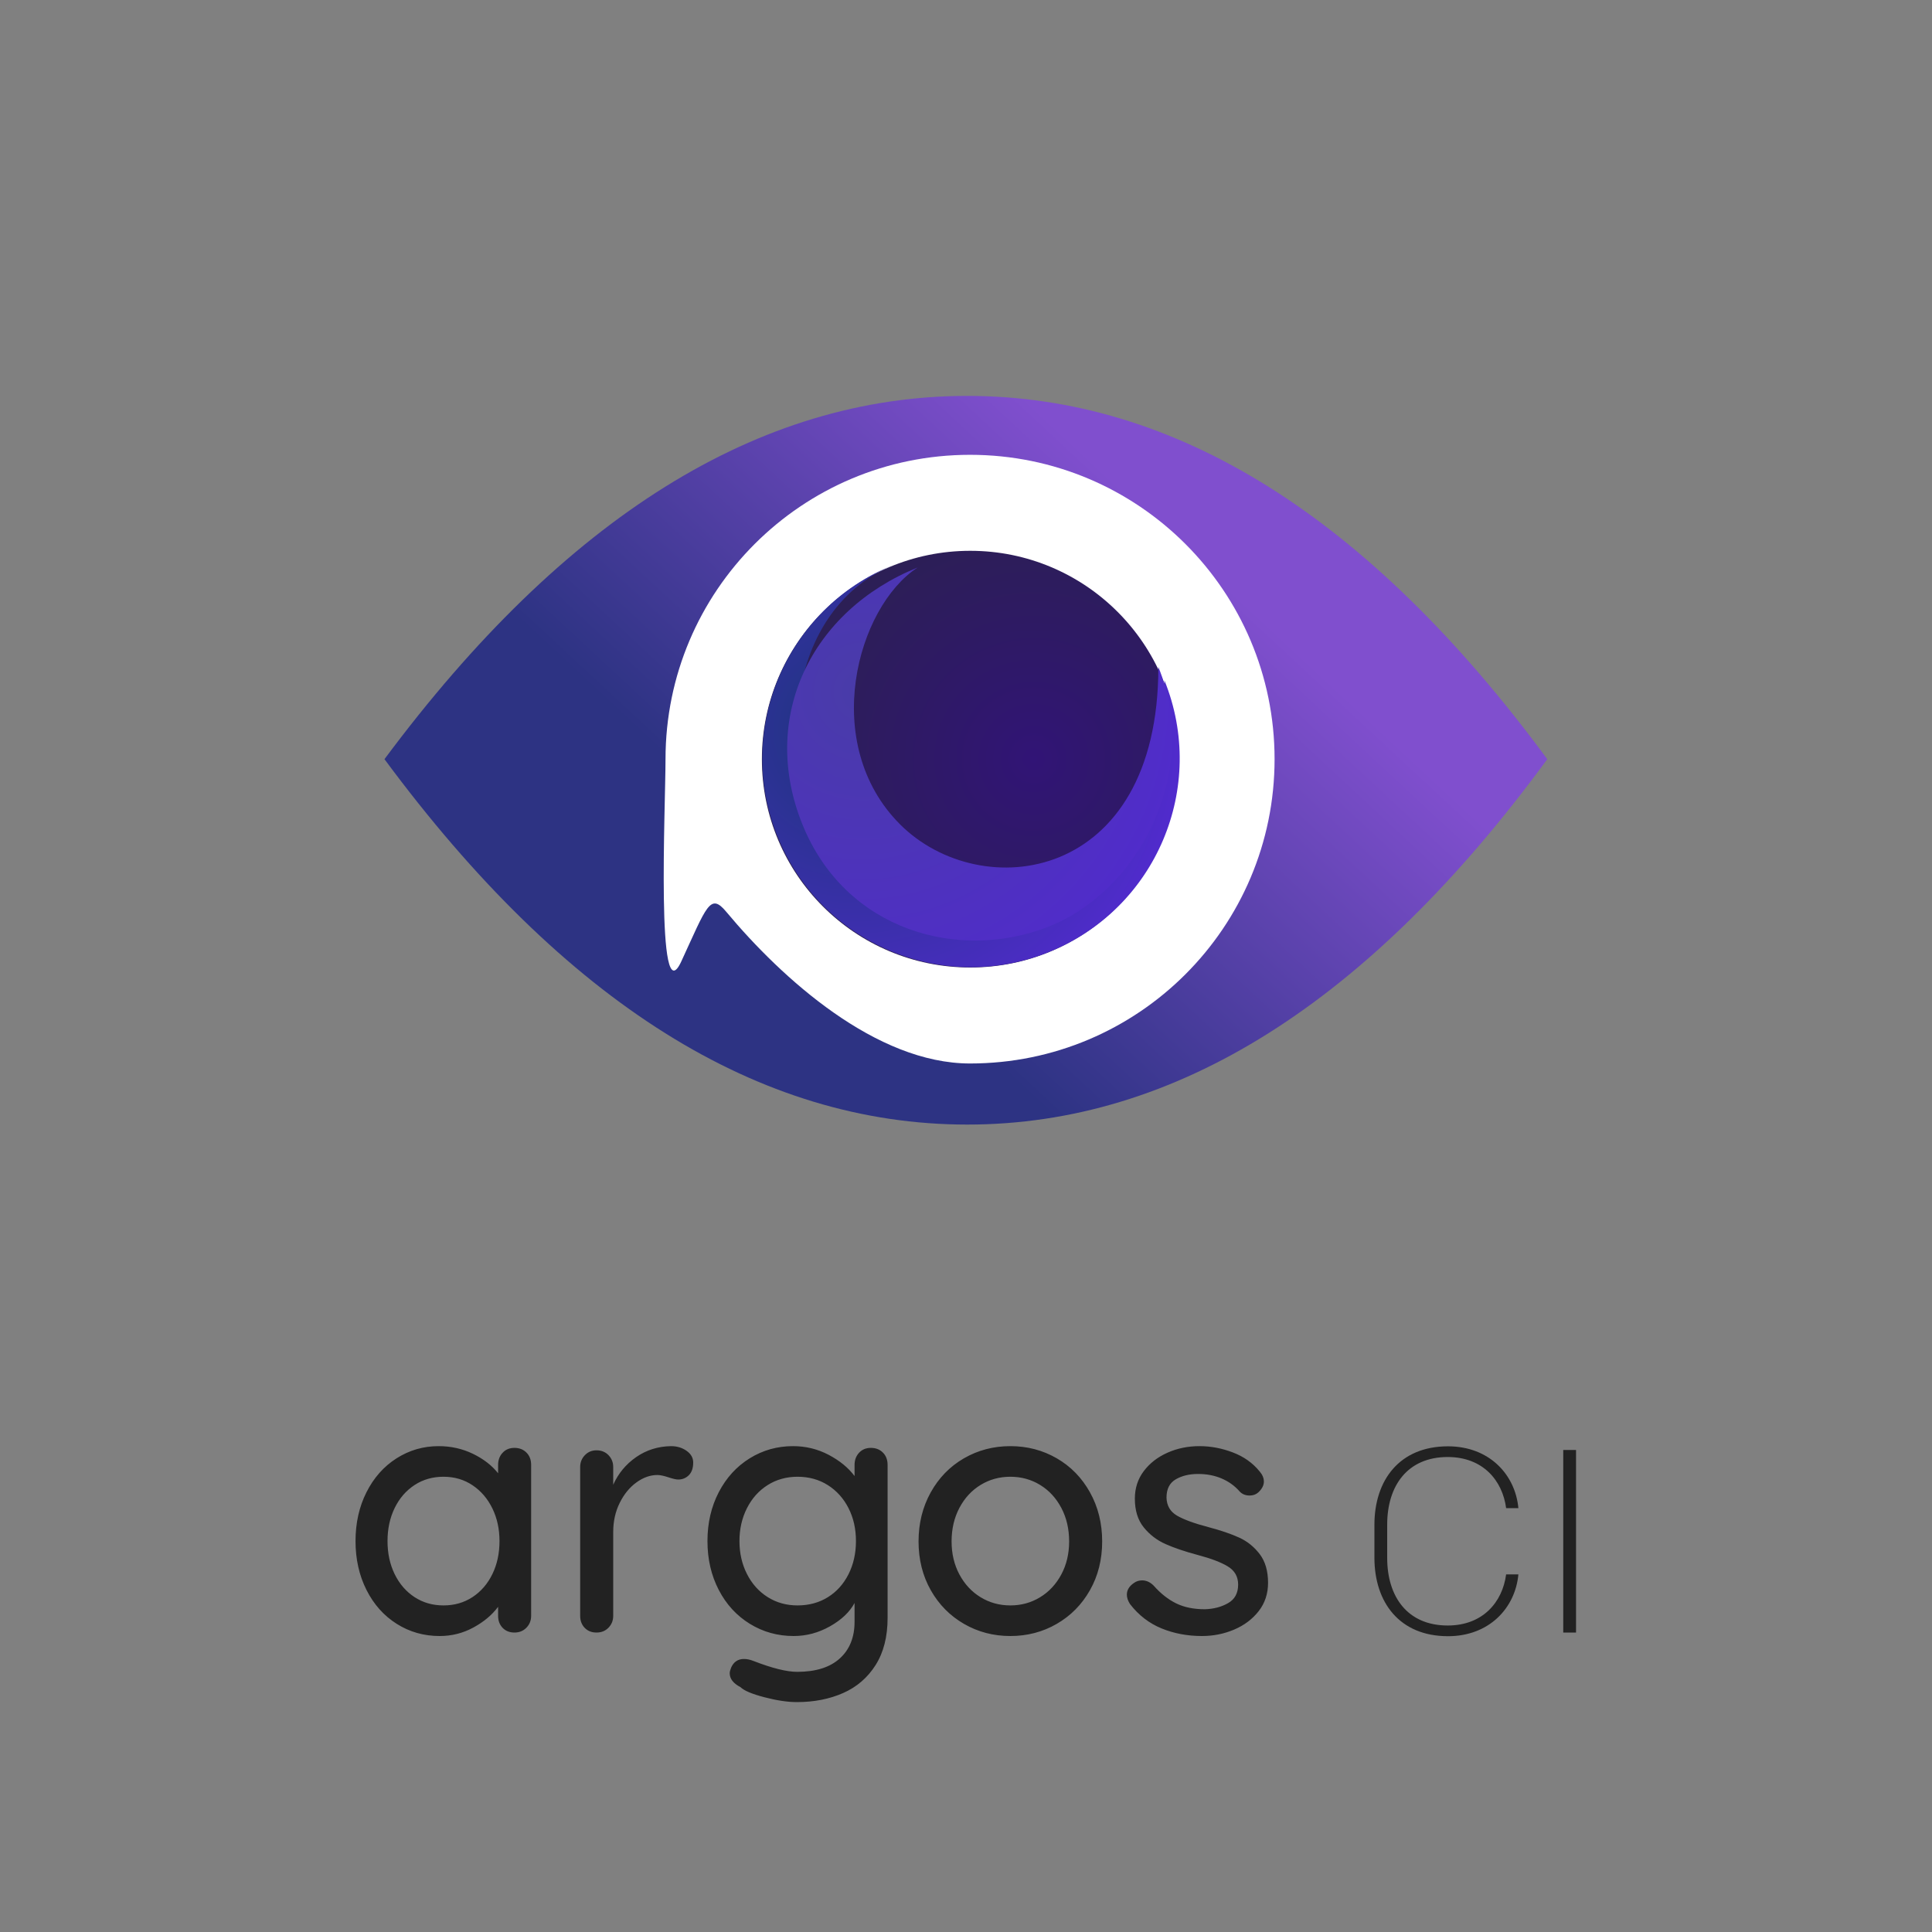 <svg height="1000" viewBox="0 0 1000 1000" width="1000" xmlns="http://www.w3.org/2000/svg" xmlns:xlink="http://www.w3.org/1999/xlink"><rect x="0" y="0" width="1000" height="1000" fill="#808080" stroke="none"/><linearGradient id="a" x1="80.12%" x2="35.629%" y1="36.832%" y2="66.909%"><stop offset="0" stop-color="#804fce"/><stop offset="1" stop-color="#2d3383"/></linearGradient><radialGradient id="b" cx="65.288%" cy="50%" r="69.141%"><stop offset="0" stop-color="#311476"/><stop offset="1" stop-color="#2b214f"/></radialGradient><radialGradient id="c" cx="27.06%" cy="33.218%" gradientTransform="matrix(.655 .755 -.755 .655 .344 -.09)" r="78.741%"><stop offset="0" stop-color="#1b357a"/><stop offset="1" stop-color="#512bcd"/></radialGradient><radialGradient id="d" cx="27.334%" cy="24.819%" gradientTransform="matrix(.501 .86 -.844 .511 .346 -.114)" r="87.436%"><stop offset="0" stop-color="#493ca8"/><stop offset="1" stop-color="#512bcc"/></radialGradient><g fill="none" fill-rule="evenodd"><g transform="translate(199 204.921)"><path d="m0 188.024c93.254-125.349 193.794-188.024 301.622-188.024s207.911 62.675 300.249 188.024c-92.339 126.089-192.422 189.133-300.249 189.133s-208.368-63.044-301.622-189.133z" fill="url(#a)"/><path d="m303.094 345.539c87.054 0 157.625-70.526 157.625-157.525s-70.571-157.525-157.625-157.525-157.625 70.526-157.625 157.525c0 24.355-4.993 133.197 8.159 104.715s14.914-35.74 23.221-25.778c28.914 34.672 77.551 78.588 126.244 78.588z" fill="#fff"/><circle cx="303.194" cy="188.014" fill="url(#b)" r="107.84"/><path d="m303.591 295.828c59.638.005 107.979-48.327 107.974-107.953-41.976 103.893-163.109 79.691-186.154 25.373-23.045-54.318 15.547-132.802 78.16-133.346-59.638-.005-107.979 48.327-107.974 107.953.005 59.626 48.356 107.967 107.994 107.973z" fill="url(#c)" transform="matrix(.927 -.375 .375 .927 -48.27 127.403)"/><path d="m306.357 281.188c49.495.51 103.212-43.691 103.206-103.317-41.975 103.893-131.434 79.757-154.479 25.439-23.045-54.317 21.446-112.787 58.294-119.883-59.637-.005-105.183 41.315-105.178 100.941s48.661 96.31 98.156 96.82z" fill="url(#d)" transform="matrix(.927 -.375 .375 .927 -45.803 128.984)"/></g><g fill="#222" fill-rule="nonzero" transform="translate(184 748)"><path d="m82.28 1.42c2.52 0 4.59.81 6.21 2.43s2.43 3.75 2.43 6.39v78.12c0 2.4-.81 4.44-2.43 6.12s-3.69 2.52-6.21 2.52-4.56-.81-6.12-2.43-2.34-3.69-2.34-6.21v-4.68c-3.12 4.2-7.38 7.77-12.78 10.71s-11.22 4.41-17.46 4.41c-8.16 0-15.57-2.1-22.23-6.3s-11.88-10.05-15.66-17.55c-3.78-7.5-5.67-15.93-5.67-25.29s1.89-17.79 5.67-25.29 8.97-13.35 15.57-17.55 13.86-6.3 21.78-6.3c6.36 0 12.27 1.32 17.73 3.96s9.81 6 13.05 10.08v-4.32c0-2.52.78-4.62 2.34-6.3s3.6-2.52 6.12-2.52zm-36.72 81.54c5.64 0 10.65-1.44 15.03-4.32s7.8-6.84 10.26-11.88 3.69-10.74 3.69-17.1c0-6.24-1.23-11.88-3.69-16.92s-5.88-9.03-10.26-11.97-9.39-4.41-15.03-4.41-10.65 1.44-15.03 4.32-7.8 6.84-10.26 11.88-3.69 10.74-3.69 17.1 1.23 12.06 3.69 17.1 5.88 9 10.26 11.88 9.39 4.32 15.03 4.32zm117.72-82.44c3.12 0 5.82.81 8.1 2.43s3.42 3.63 3.42 6.03c0 2.88-.75 5.07-2.25 6.57-1.5 1.5-3.33 2.25-5.49 2.25-1.08 0-2.7-.36-4.86-1.08-2.52-.84-4.5-1.26-5.94-1.26-3.72 0-7.35 1.29-10.89 3.87s-6.42 6.12-8.64 10.62-3.33 9.51-3.33 15.03v43.38c0 2.4-.81 4.44-2.43 6.12s-3.69 2.52-6.21 2.52-4.56-.81-6.12-2.43-2.34-3.69-2.34-6.21v-77.04c0-2.4.81-4.44 2.43-6.12 1.62-1.68 3.63-2.52 6.03-2.52 2.52 0 4.59.84 6.21 2.52 1.62 1.68 2.43 3.72 2.43 6.12v9.18c2.64-5.88 6.6-10.65 11.88-14.31s11.28-5.55 18-5.67zm103.5.9c2.52 0 4.59.81 6.21 2.43s2.43 3.75 2.43 6.39v79.2c0 9.72-2.07 17.85-6.21 24.39s-9.75 11.37-16.83 14.49-15.06 4.68-23.94 4.68c-4.8 0-10.41-.84-16.83-2.52s-10.53-3.42-12.33-5.22c-3.72-1.92-5.58-4.32-5.58-7.2 0-.72.24-1.68.72-2.88 1.32-3 3.54-4.5 6.66-4.5 1.56 0 3.24.36 5.04 1.08 9.6 3.72 17.1 5.58 22.5 5.58 9.6 0 16.95-2.31 22.05-6.93 5.1-4.62 7.65-10.95 7.65-18.99v-9.72c-2.52 4.68-6.75 8.7-12.69 12.06s-12.21 5.04-18.81 5.04c-8.28 0-15.84-2.1-22.68-6.3s-12.21-10.05-16.11-17.55c-3.9-7.5-5.85-15.93-5.85-25.29s1.95-17.79 5.85-25.29c3.9-7.5 9.24-13.35 16.02-17.55s14.25-6.3 22.41-6.3c6.6 0 12.75 1.5 18.45 4.5 5.7 3 10.17 6.66 13.41 10.98v-5.76c0-2.52.78-4.62 2.34-6.3s3.6-2.52 6.12-2.52zm-37.98 81.54c5.88 0 11.1-1.41 15.66-4.23s8.13-6.78 10.71-11.88 3.87-10.83 3.87-17.19-1.29-12.06-3.87-17.1-6.15-9-10.71-11.88-9.78-4.32-15.66-4.32c-5.76 0-10.92 1.44-15.48 4.32s-8.13 6.87-10.71 11.97-3.87 10.77-3.87 17.01 1.29 11.91 3.87 17.01 6.15 9.09 10.71 11.97 9.72 4.32 15.48 4.32zm157.68-33.12c0 9.36-2.1 17.76-6.3 25.2s-9.93 13.26-17.19 17.46-15.27 6.3-24.03 6.3-16.77-2.1-24.03-6.3-12.99-10.02-17.19-17.46-6.3-15.84-6.3-25.2 2.1-17.82 6.3-25.38 9.93-13.44 17.19-17.64 15.27-6.3 24.03-6.3 16.77 2.1 24.03 6.3 12.99 10.08 17.19 17.64 6.3 16.02 6.3 25.38zm-17.1 0c0-6.48-1.35-12.27-4.05-17.37-2.7-5.1-6.36-9.06-10.98-11.88s-9.75-4.23-15.39-4.23-10.77 1.41-15.39 4.23-8.28 6.78-10.98 11.88c-2.7 5.1-4.05 10.89-4.05 17.37 0 6.36 1.35 12.06 4.05 17.1 2.7 5.04 6.36 8.97 10.98 11.79s9.75 4.23 15.39 4.23 10.77-1.41 15.39-4.23 8.28-6.75 10.98-11.79c2.7-5.04 4.05-10.74 4.05-17.1zm31.5 32.4c-1.08-1.68-1.62-3.3-1.62-4.86 0-2.4 1.26-4.44 3.78-6.12 1.2-.84 2.58-1.26 4.14-1.26 2.16 0 4.14.9 5.94 2.7 3.6 4.08 7.47 7.14 11.61 9.18s9.09 3.06 14.85 3.06c4.56-.12 8.58-1.17 12.06-3.15s5.22-5.19 5.22-9.63c0-4.08-1.77-7.2-5.31-9.36s-8.73-4.14-15.57-5.94c-6.72-1.8-12.3-3.69-16.74-5.67s-8.19-4.86-11.25-8.64-4.59-8.73-4.59-14.85c0-5.4 1.53-10.14 4.59-14.22s7.14-7.26 12.24-9.54c5.1-2.28 10.65-3.42 16.65-3.42 5.76 0 11.49 1.08 17.19 3.24s10.35 5.46 13.95 9.9c1.44 1.68 2.16 3.42 2.16 5.22 0 1.92-.96 3.78-2.88 5.58-1.2 1.08-2.7 1.62-4.5 1.62-2.16 0-3.9-.72-5.22-2.16-2.52-2.88-5.61-5.1-9.27-6.66s-7.71-2.34-12.15-2.34c-4.56 0-8.43.93-11.61 2.79s-4.77 5.01-4.77 9.45c.12 4.2 1.95 7.32 5.49 9.36s8.97 4.02 16.29 5.94c6.36 1.68 11.64 3.48 15.84 5.4s7.74 4.77 10.62 8.55 4.32 8.73 4.32 14.85c0 5.64-1.62 10.53-4.86 14.67s-7.47 7.32-12.69 9.54-10.77 3.33-16.65 3.33c-7.56 0-14.55-1.32-20.97-3.96s-11.85-6.84-16.29-12.6z"/><path d="m565.465 98.89c-25.11 0-38.07-17.55-38.07-40.635v-17.01c0-23.085 12.96-40.635 38.07-40.635 21.33 0 34.83 14.58 36.45 31.995h-6.345c-1.89-14.31-12.015-26.46-30.24-26.46-20.79 0-31.32 14.85-31.32 34.965v17.28c0 20.115 10.53 34.965 31.32 34.965 18.225 0 28.35-12.15 30.24-26.46h6.345c-1.62 17.415-15.12 31.995-36.45 31.995zm59.67-1.89v-94.5h6.615v94.5z"/></g></g></svg>